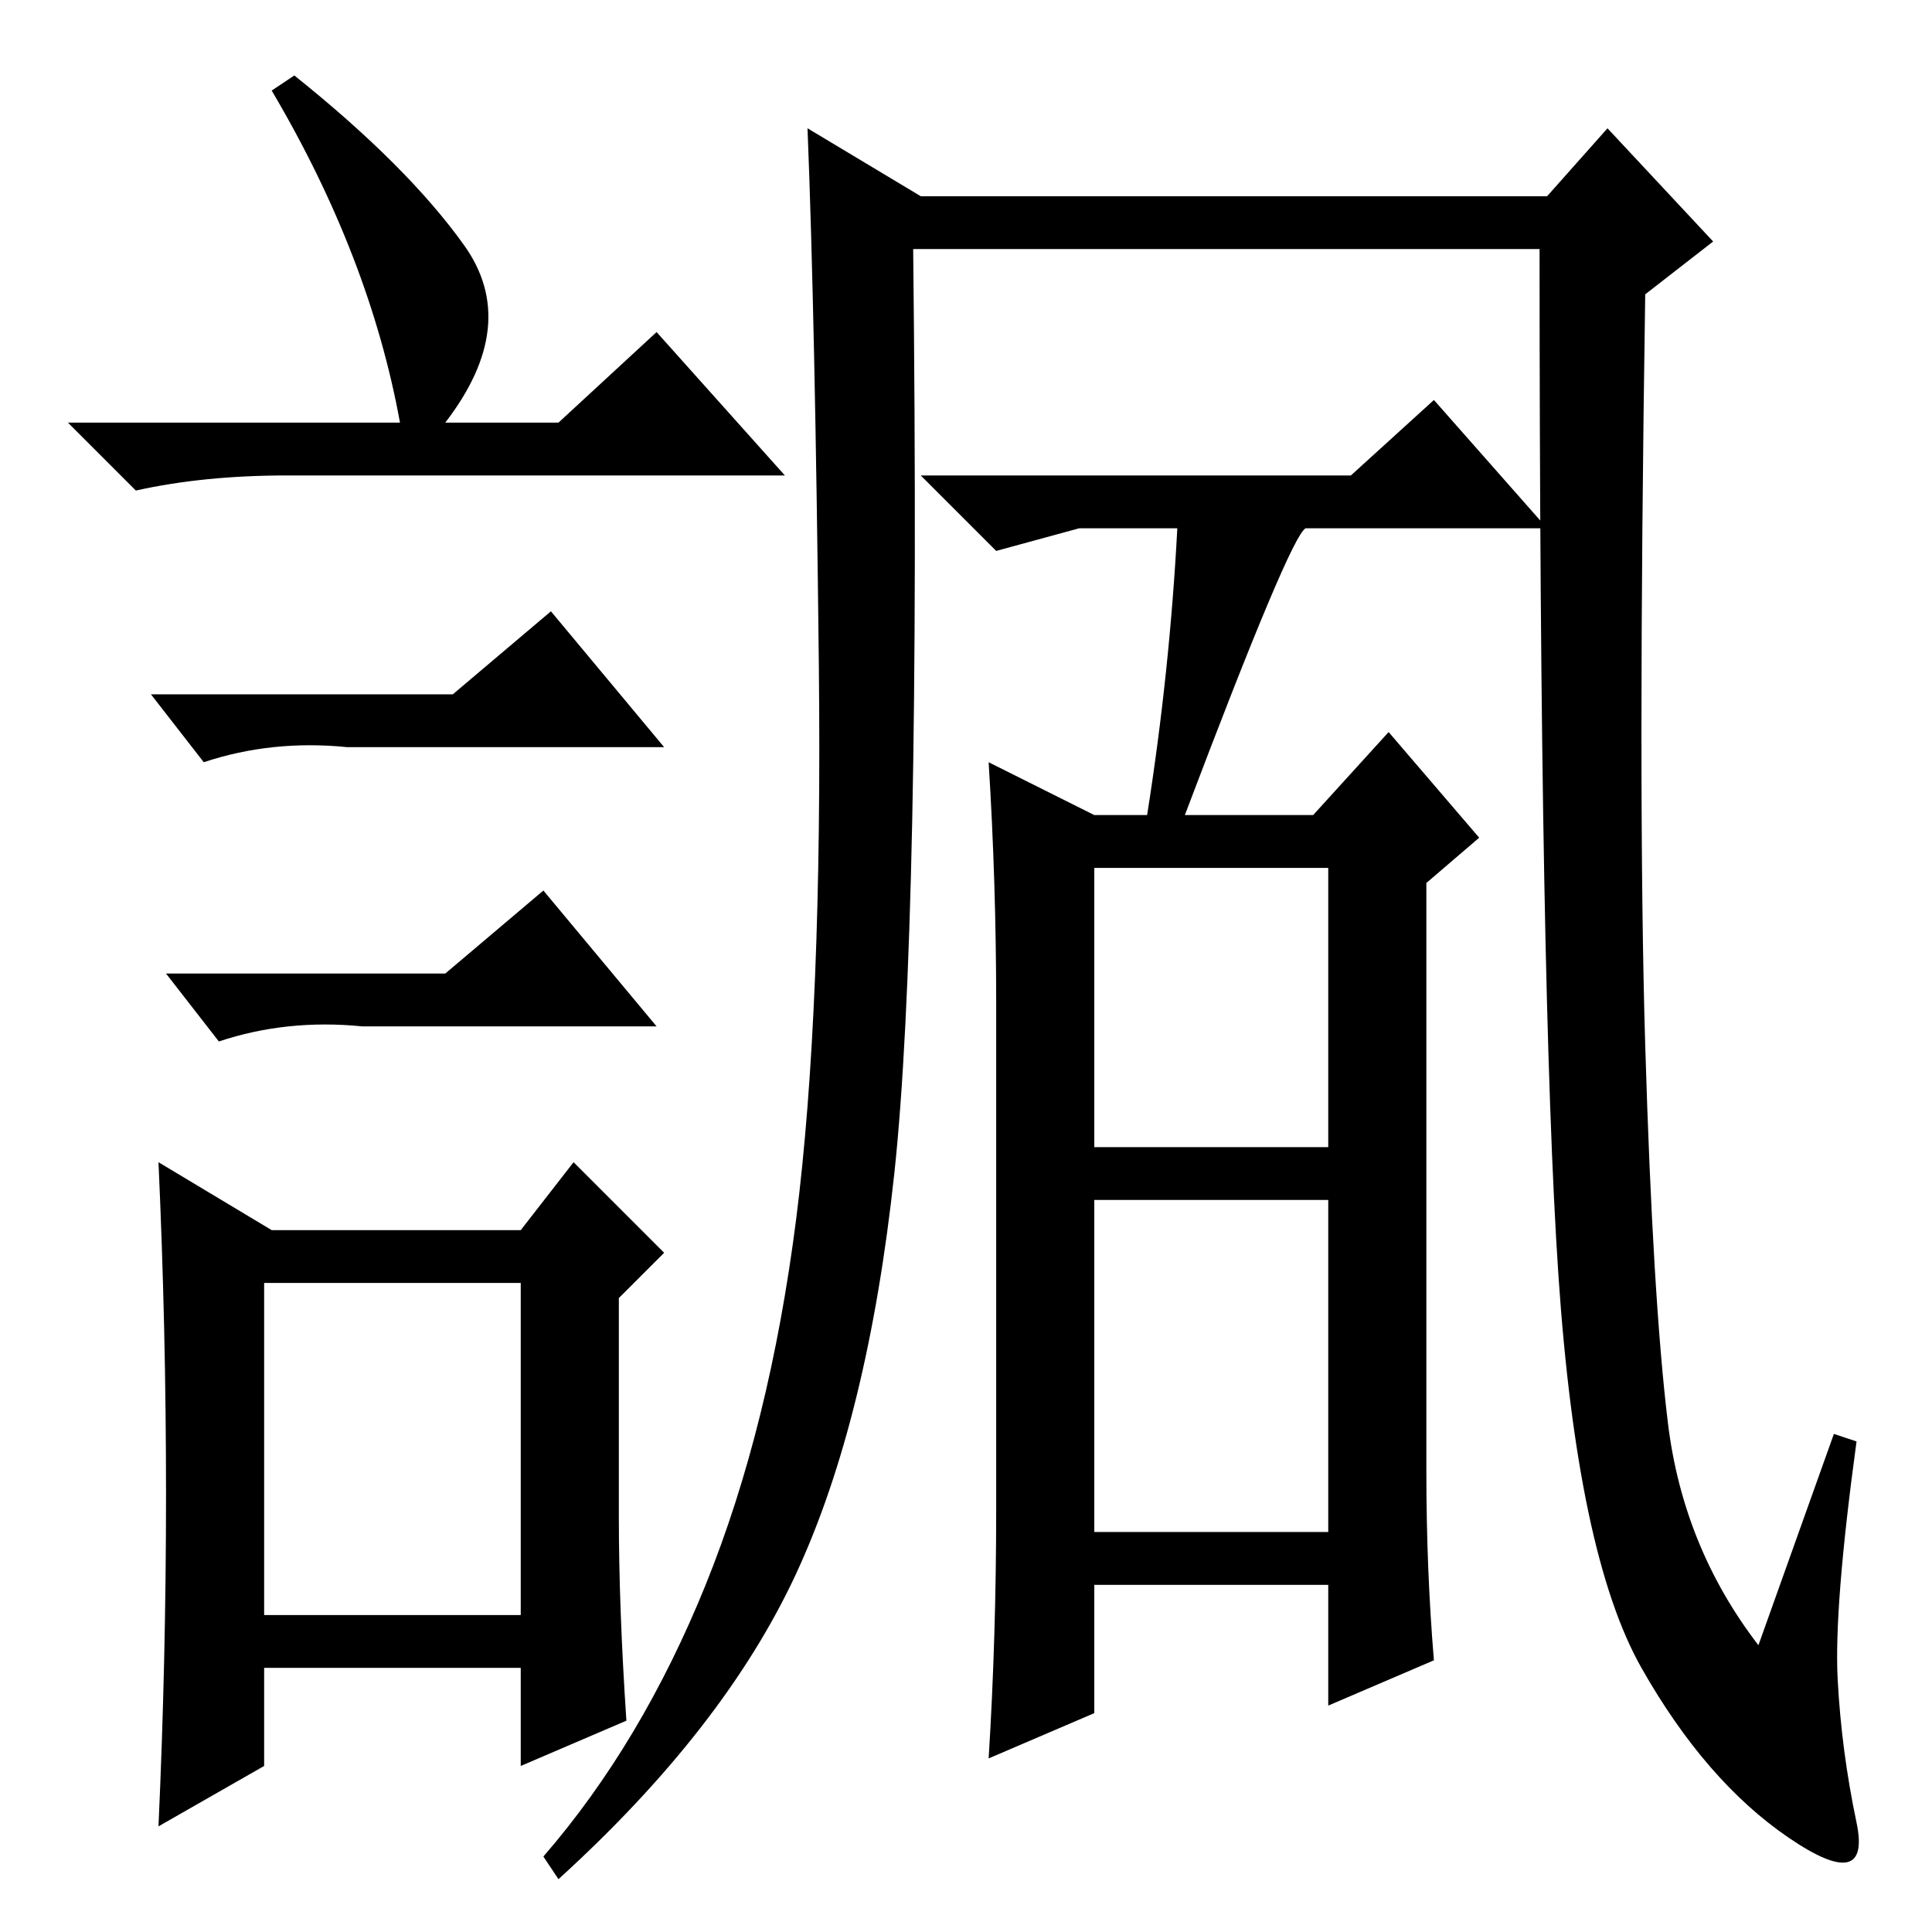 <?xml version="1.0" standalone="no"?>
<!DOCTYPE svg PUBLIC "-//W3C//DTD SVG 1.1//EN" "http://www.w3.org/Graphics/SVG/1.1/DTD/svg11.dtd" >
<svg xmlns="http://www.w3.org/2000/svg" xmlns:xlink="http://www.w3.org/1999/xlink" version="1.1" viewBox="0 -36 256 256">
  <g transform="matrix(1 0 0 -1 0 220)">
   <path fill="currentColor"
d="M39 246q15 -12 22.5 -22.5t-2.5 -23.5h15l13 12l17 -19h-66q-11 0 -20 -2l-9 9h44q-4 22 -17 44zM35 42h34v44h-34v-44zM60 164l13 11l15 -18h-42q-10 1 -19 -2l-7 9h40zM59 127l13 11l15 -18h-39q-10 1 -19 -2l-7 9h37zM82 55q0 -12 1 -27l-14 -6v13h-34v-13l-14 -8
q1 22 1 44t-1 44l15 -9h33l7 9l12 -12l-6 -6v-29zM93.5 46q8.5 21 12 48.5t3 73.5t-1.5 71l15 -9h83l8 9l14 -15l-9 -7q-1 -66 0 -99.5t3 -50t12 -29.5l10 28l3 -1q-3 -22 -2.5 -31.5t2.5 -19t-9 -2t-19.5 22.5t-11 52t-2.5 136h-83q1 -90 -2.5 -122.5t-13 -53t-31.5 -40.5
l-2 3q13 15 21.5 36zM143 186l-11 -3l-10 10h57l11 10l15 -17h-32q-2 -1 -16 -38h17l10 11l12 -14l-7 -6v-78q0 -13 1 -25l-14 -6v16h-31v-17l-14 -6q1 16 1 33v67q0 16 -1 32l14 -7h7q3 19 4 38h-13zM145 141v-37h31v37h-31zM145 97v-44h31v44h-31z" />
  </g>

</svg>

